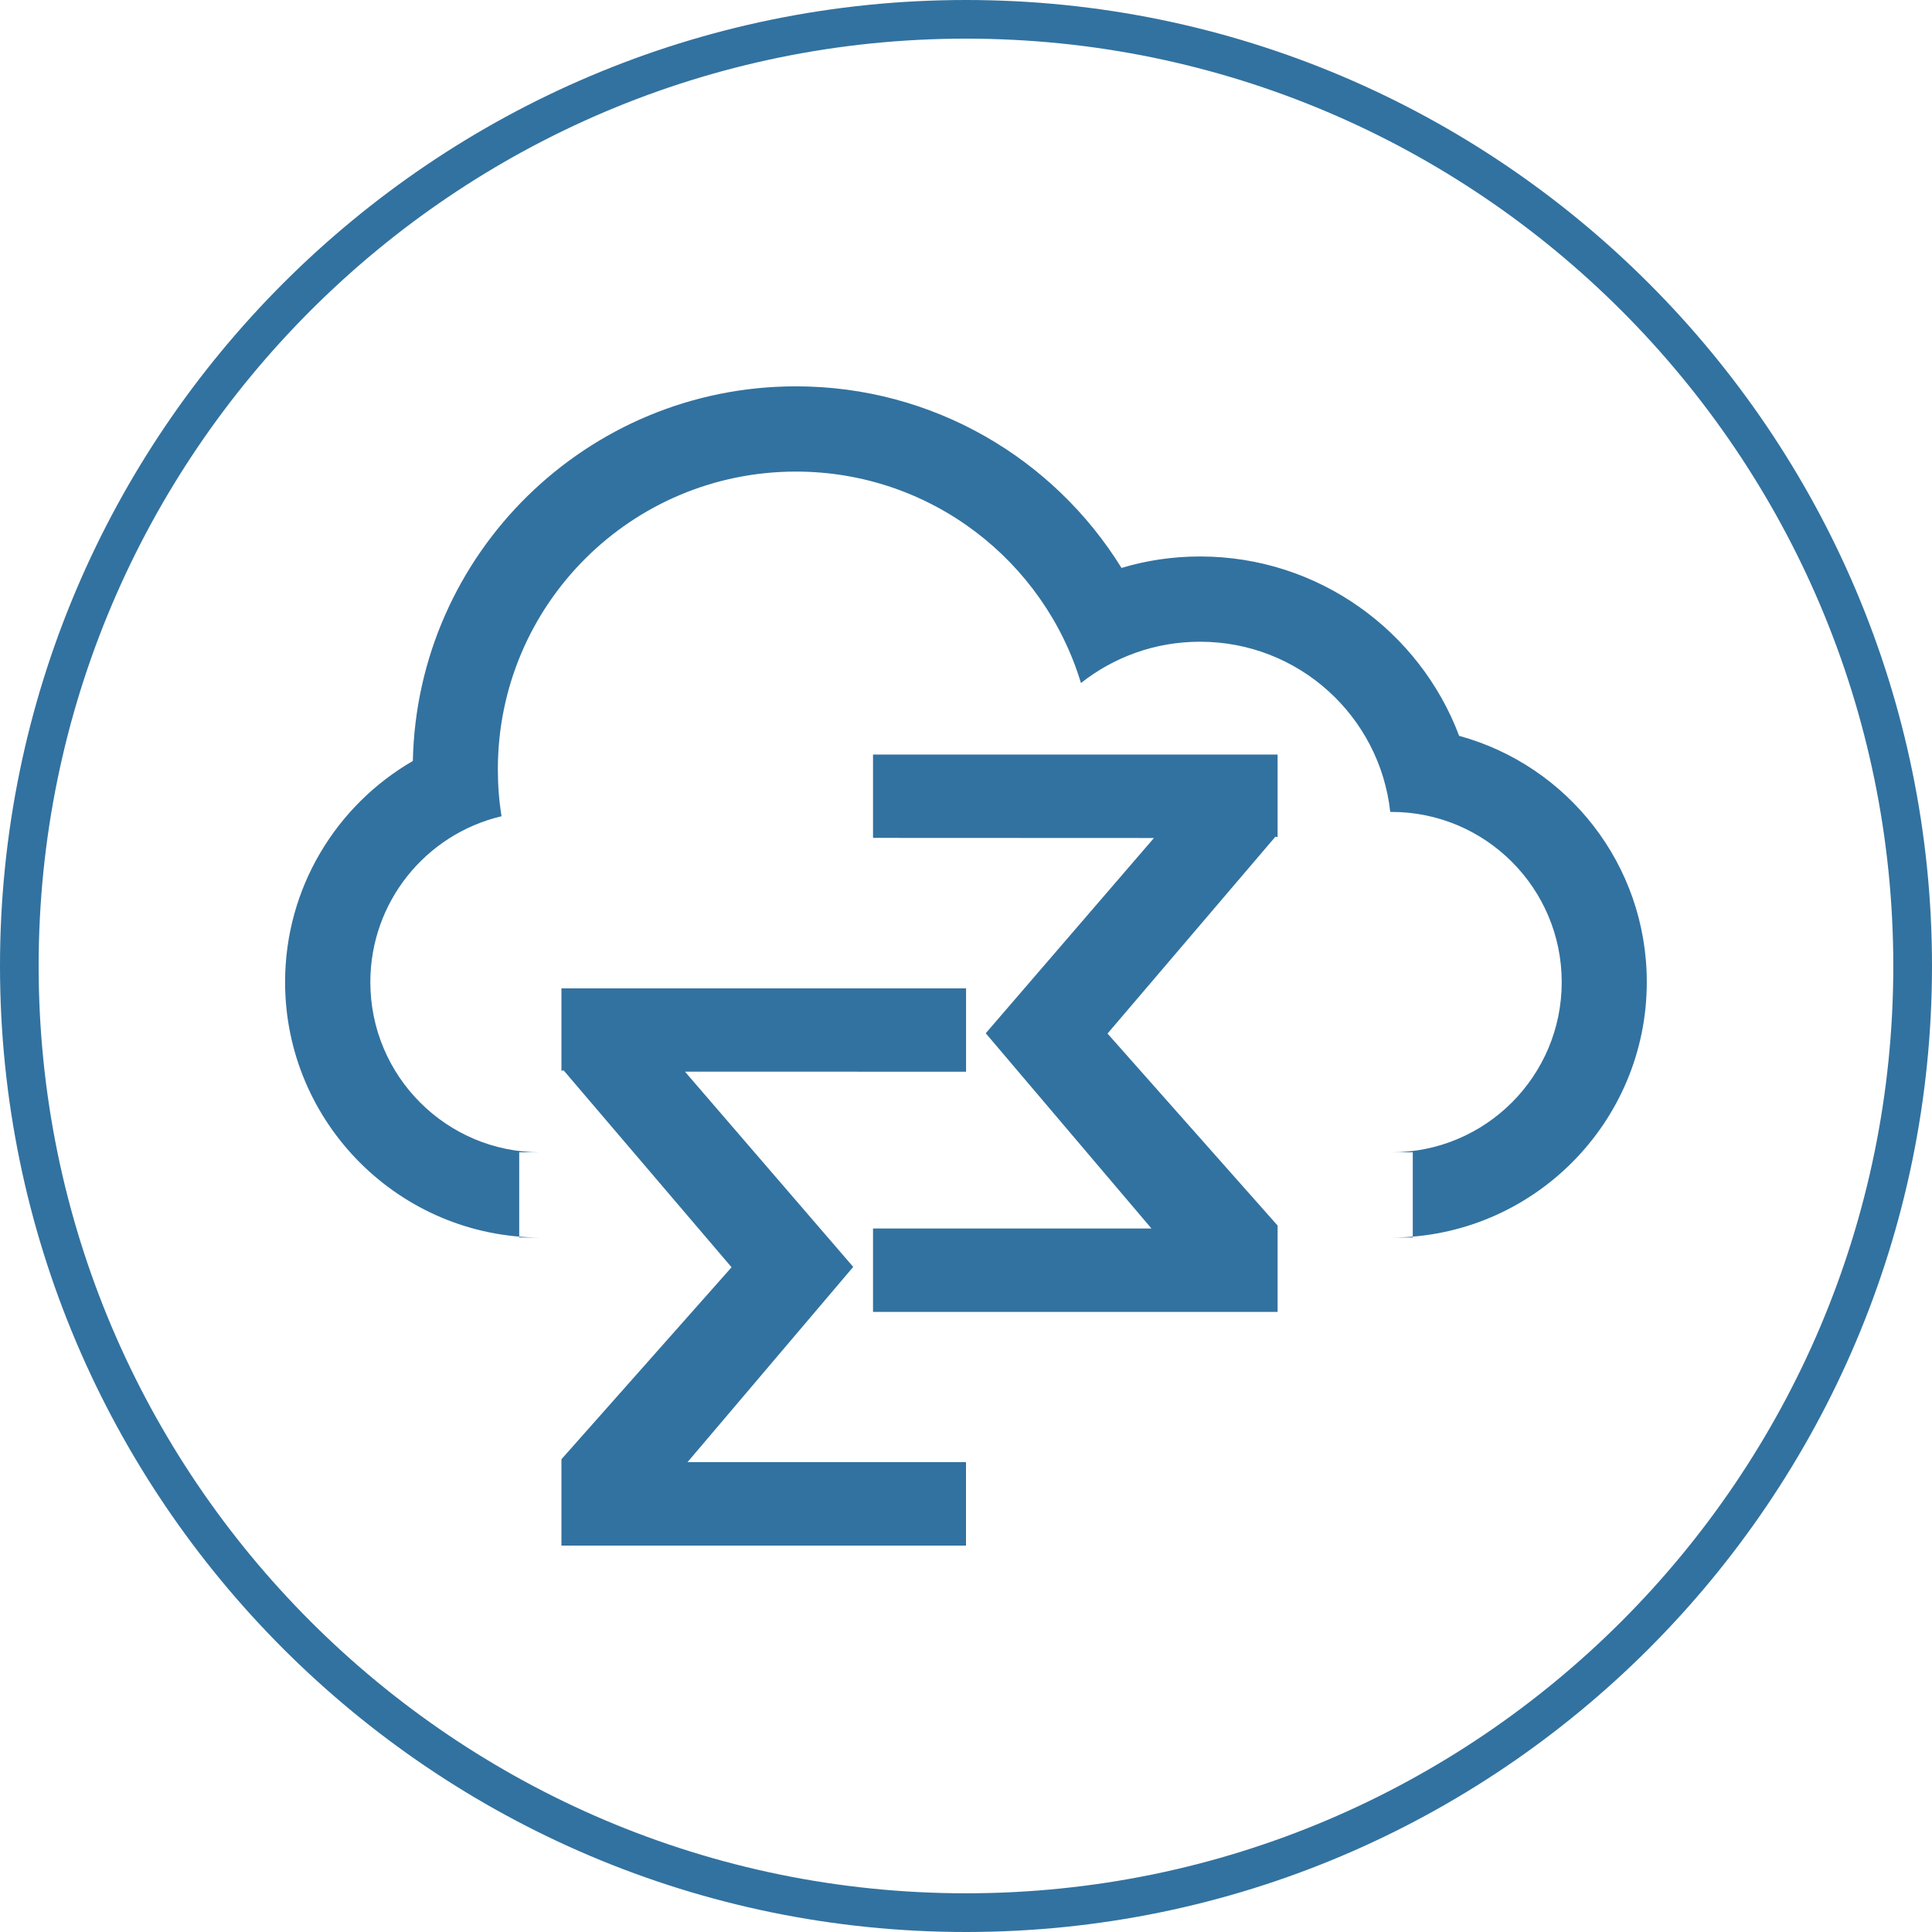 <?xml version="1.0" encoding="utf-8"?>
<!-- Generator: Adobe Illustrator 16.0.0, SVG Export Plug-In . SVG Version: 6.00 Build 0)  -->
<!DOCTYPE svg PUBLIC "-//W3C//DTD SVG 1.1//EN" "http://www.w3.org/Graphics/SVG/1.1/DTD/svg11.dtd">
<svg version="1.1" id="Layer_1" xmlns="http://www.w3.org/2000/svg" xmlns:xlink="http://www.w3.org/1999/xlink" x="0px" y="0px"
	 width="32px" height="32px" viewBox="0 0 32 32" enable-background="new 0 0 32 32" xml:space="preserve">
<title>platalytics-web-services-deployment</title>
<path fill="#3272A0" d="M16,0c8.822,0,16,7.177,16,16s-7.178,16-16,16C7.176,32,0,24.822,0,16C0,7.178,7.176,0,16,0z M16,31.359
	c8.471,0,15.359-6.889,15.359-15.359c0-8.47-6.889-15.36-15.359-15.36C7.53,0.64,0.64,7.53,0.64,16
	C0.64,24.471,7.53,31.359,16,31.359z M14.46,13.878v-1.38h6.701v1.367l-0.036-0.007l-2.781,3.261l2.817,3.18v1.43H14.46v-1.381
	h4.612l-2.745-3.234l2.786-3.234L14.46,13.878L14.46,13.878z M11.345,17.75l2.787,3.234l-2.745,3.234H16V25.6H9.299v-1.43
	l2.818-3.18l-2.782-3.262l-0.036,0.008V16.37h6.702v1.381L11.345,17.75L11.345,17.75z M24.168,12.188
	c-0.652-1.733-2.33-2.971-4.291-2.971c-0.451,0-0.889,0.065-1.301,0.19c-1.119-1.808-3.115-3.008-5.393-3.008
	c-3.459,0-6.273,2.768-6.345,6.205c-1.266,0.733-2.116,2.1-2.116,3.663c0,2.333,1.896,4.23,4.23,4.23H8.6v-1.411h0.348
	c-1.552,0-2.814-1.26-2.814-2.819c0-1.332,0.924-2.454,2.173-2.747c-0.041-0.252-0.061-0.513-0.061-0.778
	c0-2.726,2.211-4.931,4.937-4.931c2.227,0,4.109,1.475,4.721,3.502c0.544-0.429,1.225-0.684,1.972-0.684
	c1.634,0,2.976,1.231,3.151,2.819h0.021c1.556,0,2.819,1.263,2.819,2.819s-1.26,2.819-2.819,2.819H23.4v1.411h-0.353
	c2.333,0,4.229-1.899,4.229-4.23C27.277,14.318,25.96,12.677,24.168,12.188L24.168,12.188L24.168,12.188z"/>
</svg>
